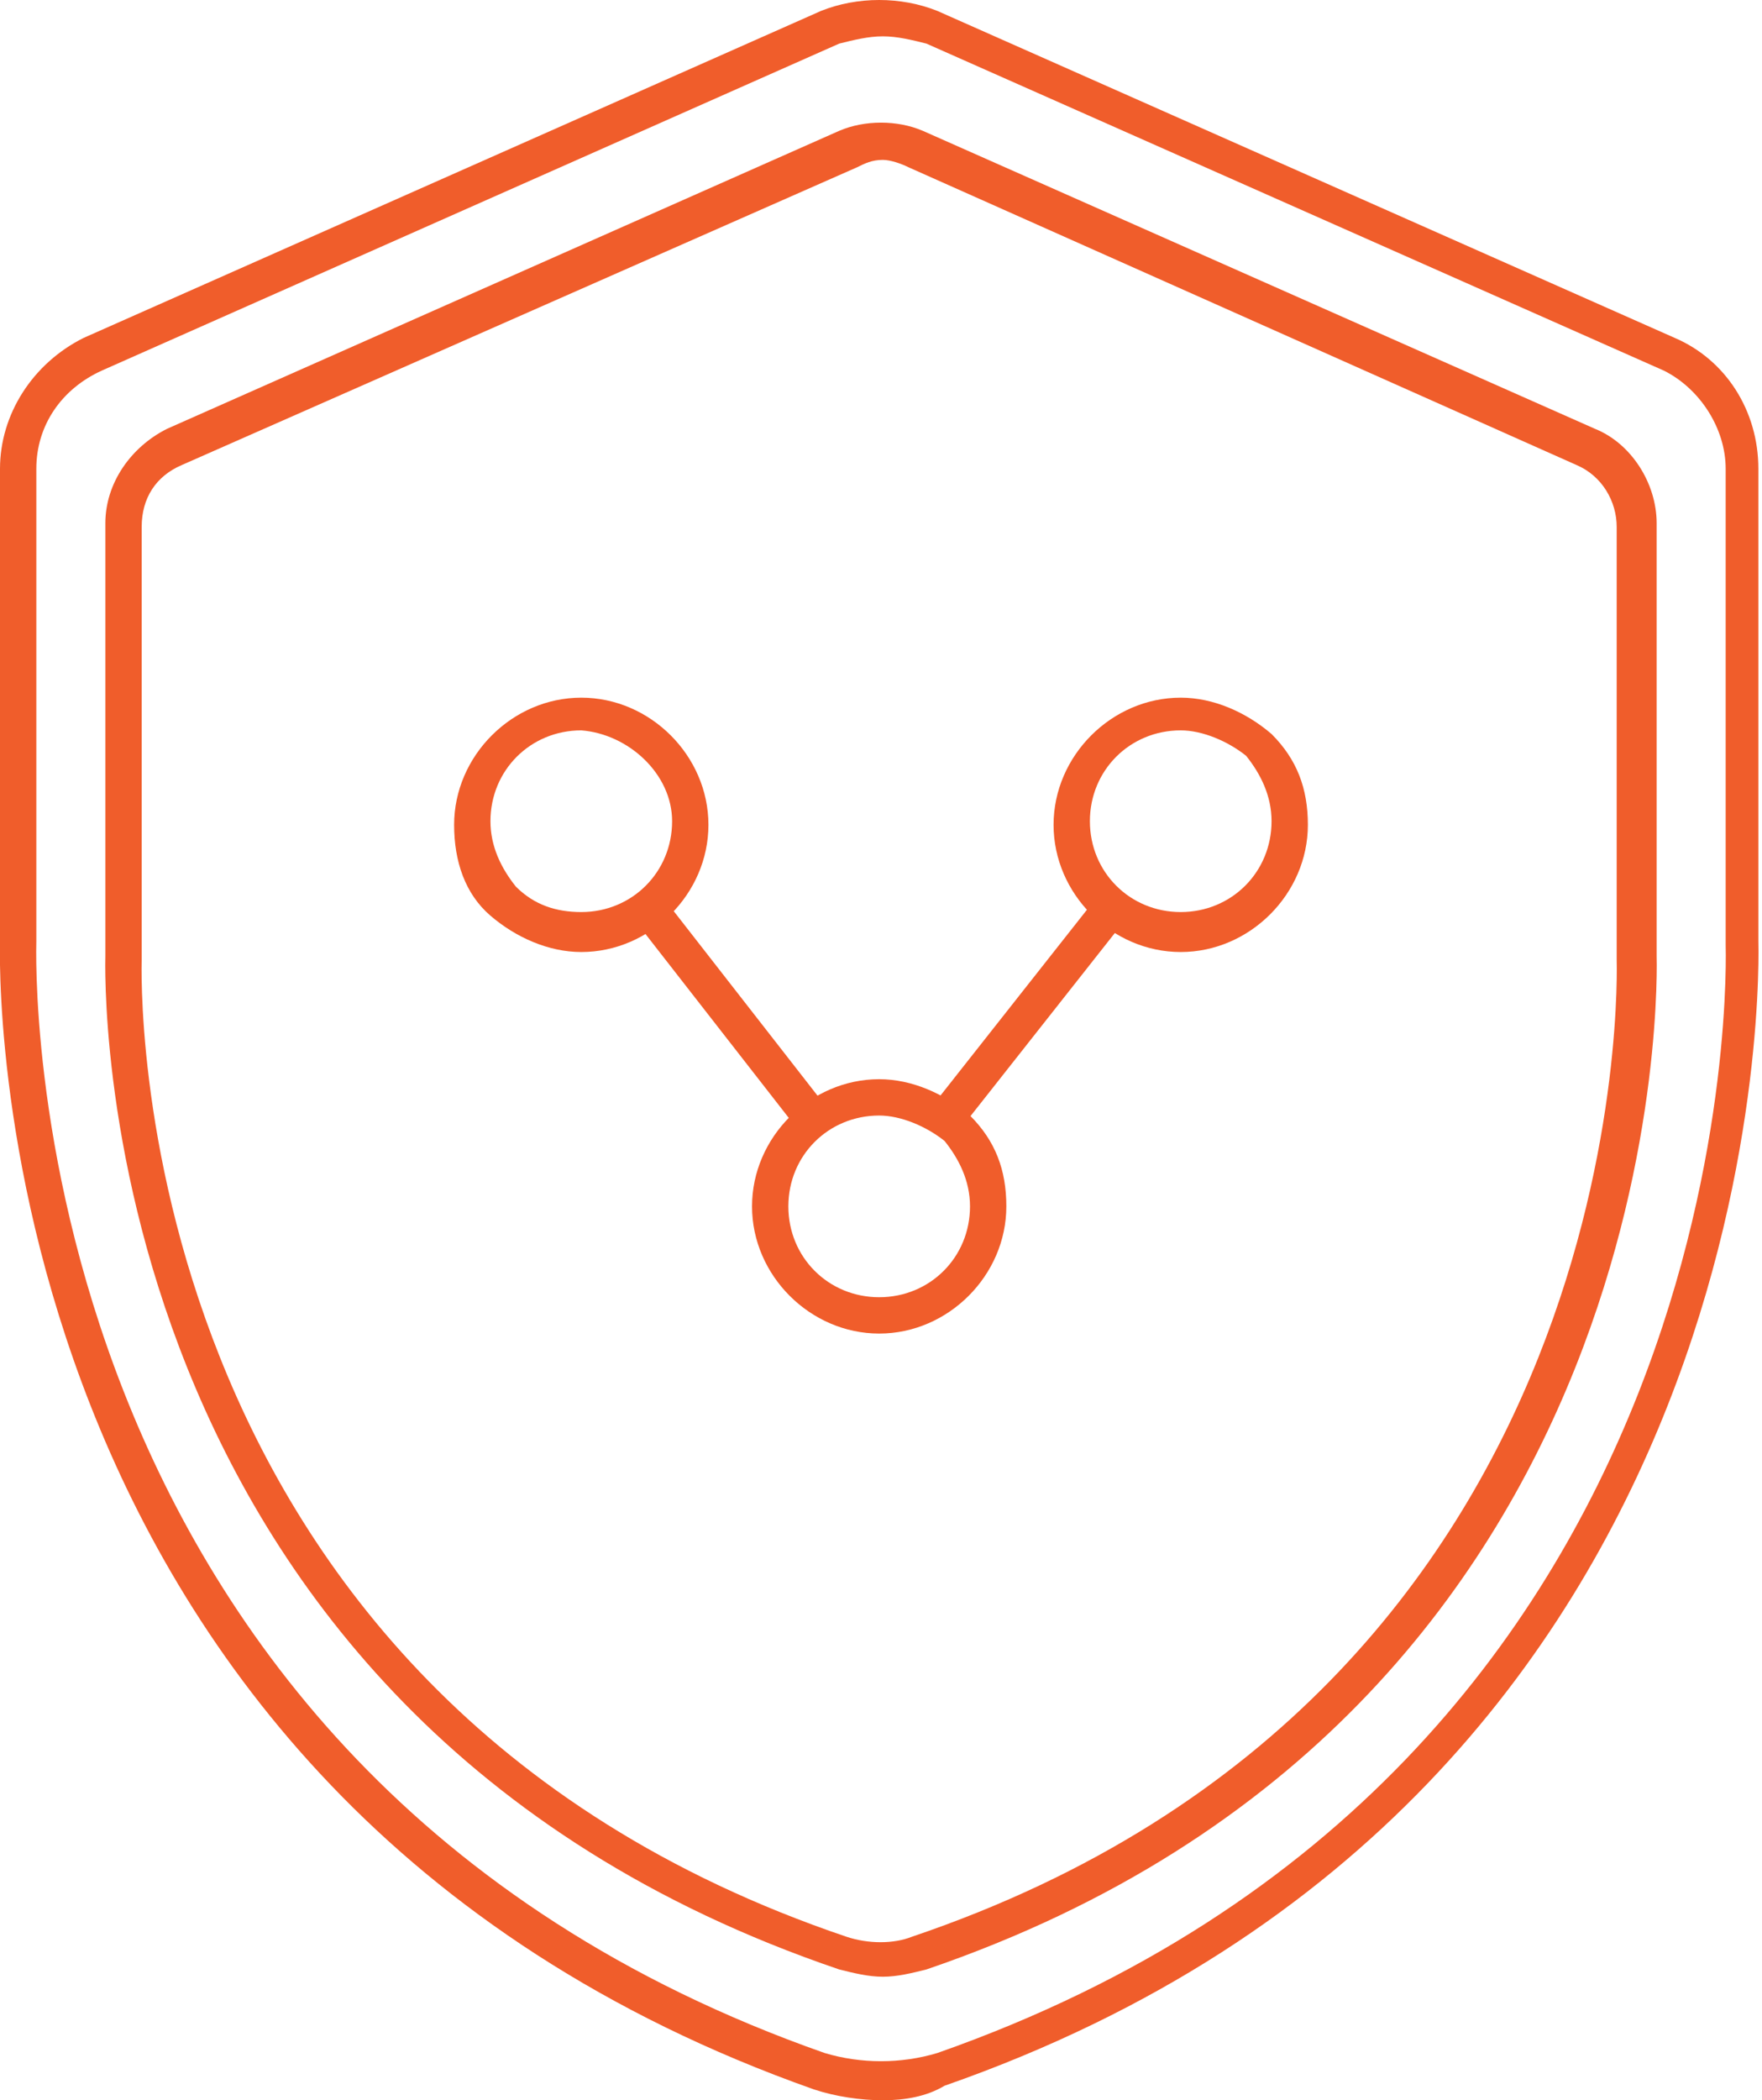 <?xml version="1.0" encoding="utf-8"?>
<!-- Generator: Adobe Illustrator 21.1.0, SVG Export Plug-In . SVG Version: 6.00 Build 0)  -->
<svg version="1.1" id="Layer_1" xmlns="http://www.w3.org/2000/svg" xmlns:xlink="http://www.w3.org/1999/xlink" x="0px" y="0px"
	 viewBox="0 0 48.5 57.8" style="enable-background:new 0 0 48.5 57.8;" xml:space="preserve">
<style type="text/css">
	.st0{clip-path:url(#SVGID_2_);fill:#F05D2B;}
</style>
<g>
	<defs>
		<rect id="SVGID_1_" y="0" width="48.5" height="57.8"/>
	</defs>
	<clipPath id="SVGID_2_">
		<use xlink:href="#SVGID_1_"  style="overflow:visible;"/>
	</clipPath>
	<path class="st0" d="M24.3,57.8c-0.6,0-1.3-0.1-1.9-0.3C-0.8,49.3,0,26.1,0,25.9v-13c0-1.5,0.9-2.9,2.3-3.6l20.3-9
		c1-0.4,2.2-0.4,3.2,0l20.3,9c1.4,0.6,2.3,2,2.3,3.6v13c0,0.2,0.8,23.4-22.4,31.5C25.5,57.7,24.9,57.8,24.3,57.8 M24.3,1
		c-0.4,0-0.8,0.1-1.2,0.2l-20.3,9C1.7,10.7,1,11.7,1,12.9v13c0,0.2-0.8,22.7,21.7,30.6c1,0.3,2.1,0.3,3.1,0
		C48.3,48.6,47.5,26.2,47.5,26V12.9c0-1.1-0.7-2.2-1.7-2.7l-20.3-9C25.1,1.1,24.7,1,24.3,1"/>
	<path class="st0" d="M24.3,54.4c-0.4,0-0.8-0.1-1.2-0.2C2.2,47.1,2.9,26.5,2.9,26.3V14.4c0-1.1,0.7-2.1,1.7-2.6l18.5-8.2
		c0.7-0.3,1.6-0.3,2.3,0l18.5,8.2c1,0.4,1.7,1.5,1.7,2.6v11.9c0,0.2,0.7,20.8-20.1,27.9C25.1,54.3,24.7,54.4,24.3,54.4 M24.3,4.4
		c-0.3,0-0.5,0.1-0.7,0.2L5,12.8c-0.7,0.3-1.1,0.9-1.1,1.7v11.9c0,0.2-0.7,20.1,19.4,26.9c0.6,0.2,1.3,0.2,1.8,0
		c20.1-6.8,19.4-26.7,19.4-26.9l0-11.9c0-0.7-0.4-1.4-1.1-1.7L25,4.6C24.8,4.5,24.5,4.4,24.3,4.4"/>
	<path class="st0" d="M32.5,26.2L32.5,26.2L32.5,26.2c-1.9,0-3.5-1.6-3.5-3.5c0-1.9,1.6-3.5,3.5-3.5c0.9,0,1.8,0.4,2.5,1
		c0.7,0.7,1,1.5,1,2.5C36,24.6,34.4,26.2,32.5,26.2 M32.5,20.1c-1.4,0-2.5,1.1-2.5,2.5c0,1.4,1.1,2.5,2.5,2.5v0.5l0-0.5
		c1.4,0,2.5-1.1,2.5-2.5c0-0.7-0.3-1.3-0.7-1.8C33.8,20.4,33.1,20.1,32.5,20.1"/>
	<path class="st0" d="M16,26.2L16,26.2c-0.9,0-1.8-0.4-2.5-1s-1-1.5-1-2.5c0-1.9,1.6-3.5,3.5-3.5c1.9,0,3.5,1.6,3.5,3.5
		C19.5,24.6,17.9,26.2,16,26.2 M16,20.1c-1.4,0-2.5,1.1-2.5,2.5c0,0.7,0.3,1.3,0.7,1.8c0.5,0.5,1.1,0.7,1.8,0.7l0,0.5l0-0.5
		c1.4,0,2.5-1.1,2.5-2.5C18.5,21.3,17.3,20.2,16,20.1"/>
	<path class="st0" d="M24.2,36.7L24.2,36.7c-1.9,0-3.5-1.6-3.5-3.5c0-1.9,1.6-3.5,3.5-3.5c0.9,0,1.8,0.4,2.5,1c0.7,0.7,1,1.5,1,2.5
		C27.7,35.1,26.1,36.7,24.2,36.7 M24.2,30.7c-1.4,0-2.5,1.1-2.5,2.5c0,1.4,1.1,2.5,2.5,2.5l0,0.5l0-0.5c1.4,0,2.5-1.1,2.5-2.5
		c0-0.7-0.3-1.3-0.7-1.8C25.5,31,24.8,30.7,24.2,30.7"/>
	<rect x="19.6" y="24.2" transform="matrix(0.789 -0.615 0.615 0.789 -12.927 18.22)" class="st0" width="1" height="7.4"/>
	<rect x="24.6" y="27.4" transform="matrix(0.619 -0.785 0.785 0.619 -11.143 32.872)" class="st0" width="7.4" height="1"/>
</g>
</svg>
